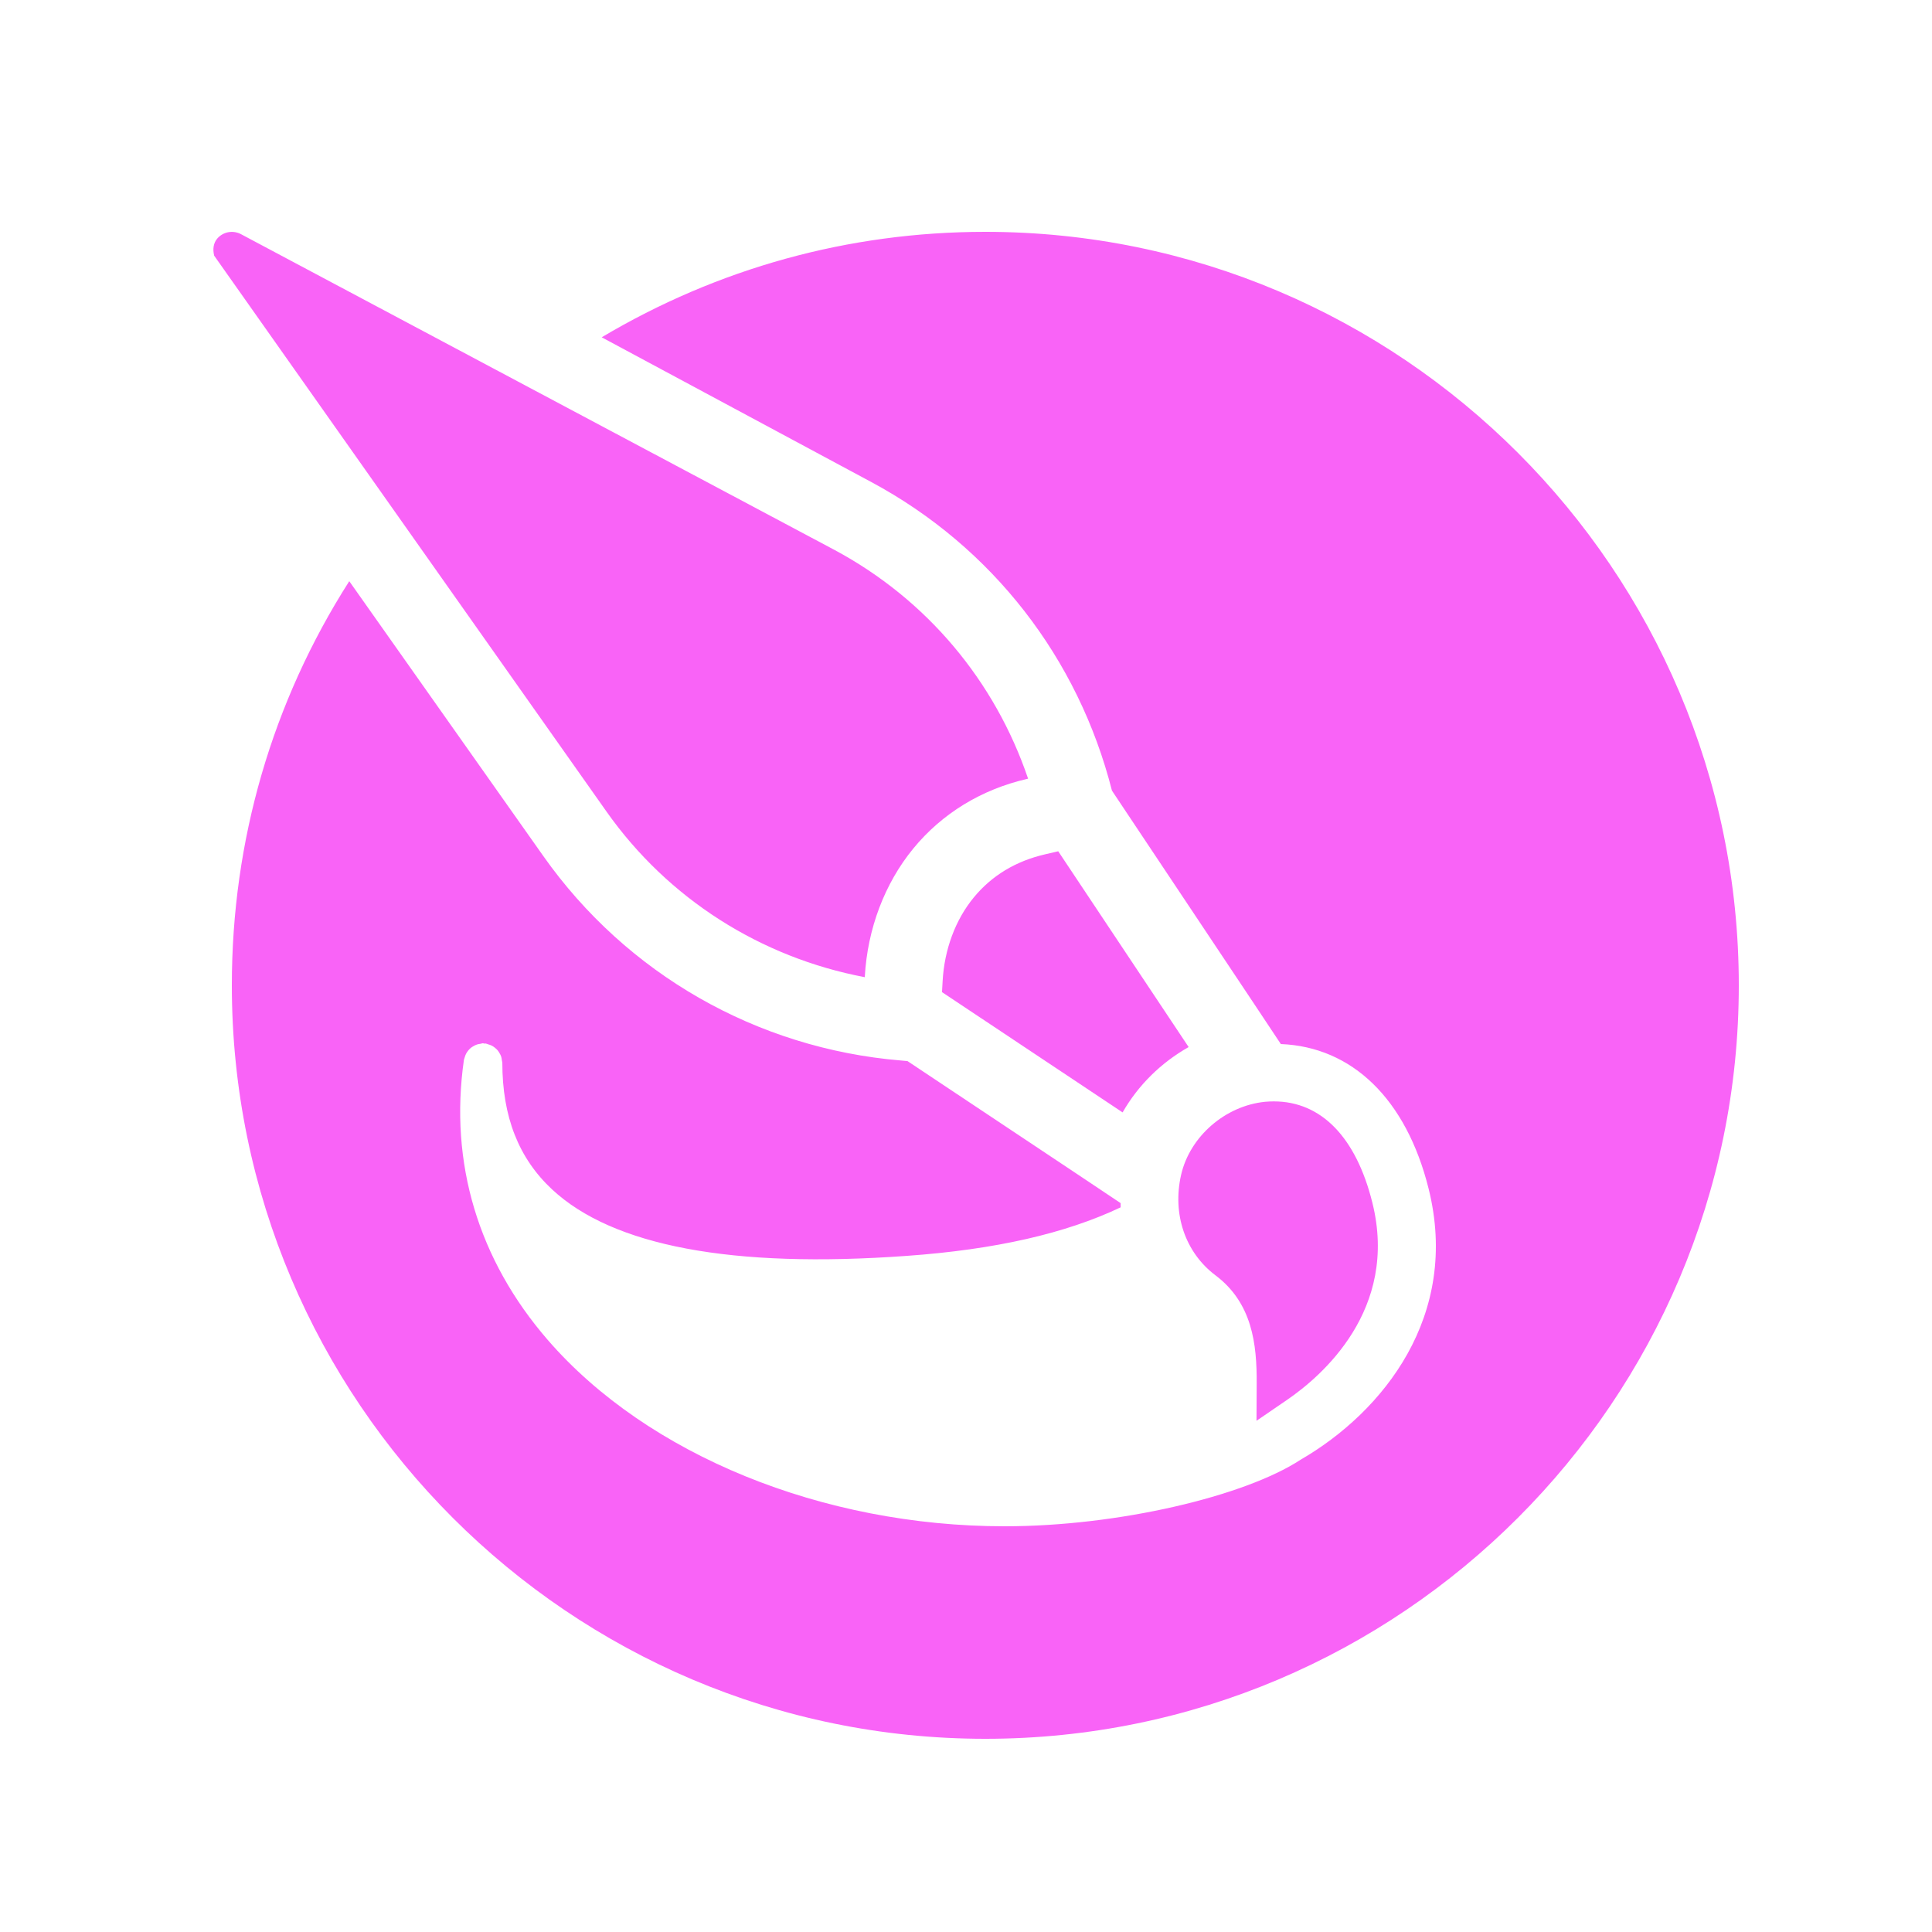 <svg fill="#F963F7" xmlns="http://www.w3.org/2000/svg"  viewBox="0 0 50 50" width="500px" height="500px"><path d="M 25.5 6 C 21.958 6 18.569 6.947 15.572 8.729 L 22.549 12.475 C 25.687 14.16 27.908 17.043 28.777 20.461 L 29.084 20.922 L 32.461 25.986 L 33.148 27.02 C 34.991 27.094 36.391 28.44 36.971 30.758 C 37.793 34.045 35.799 36.538 33.66 37.777 C 32.205 38.729 28.925 39.5 26 39.5 C 21.287 39.5 16.757 37.653 14.178 34.68 C 12.376 32.602 11.625 30.095 12.006 27.43 C 12.009 27.408 12.02 27.39 12.025 27.369 C 12.034 27.335 12.046 27.303 12.061 27.273 C 12.075 27.247 12.09 27.225 12.107 27.201 C 12.129 27.172 12.152 27.147 12.18 27.123 C 12.2 27.106 12.222 27.093 12.244 27.08 C 12.276 27.06 12.309 27.043 12.346 27.031 C 12.373 27.022 12.401 27.019 12.43 27.014 C 12.455 27.011 12.475 27 12.5 27 C 12.513 27 12.522 27.007 12.535 27.008 C 12.547 27.009 12.558 27.004 12.57 27.006 C 12.592 27.009 12.612 27.021 12.633 27.027 C 12.666 27.036 12.697 27.046 12.727 27.061 C 12.756 27.076 12.78 27.093 12.805 27.113 C 12.83 27.133 12.854 27.153 12.875 27.178 C 12.896 27.202 12.912 27.228 12.928 27.256 C 12.944 27.283 12.959 27.31 12.969 27.34 C 12.98 27.372 12.984 27.405 12.988 27.439 C 12.989 27.459 13 27.478 13 27.5 C 13 28.901 13.422 29.976 14.289 30.783 C 15.86 32.246 18.943 32.83 23.465 32.502 C 25.754 32.339 27.574 31.924 29.002 31.246 C 29.001 31.22 29.002 31.173 29.002 31.137 L 27.979 30.453 L 23.486 27.461 L 23.311 27.445 C 19.588 27.134 16.216 25.207 14.062 22.156 L 9.039 15.041 C 7.046 18.163 6 21.748 6 25.5 C 6 36.252 14.748 45 25.5 45 C 36.252 45 45 36.252 45 25.5 C 45 14.748 36.252 6 25.5 6 z M 5.918 6.008 C 5.81 6.026 5.709 6.079 5.631 6.164 C 5.516 6.291 5.504 6.458 5.543 6.617 L 15.695 21.002 C 17.292 23.265 19.689 24.779 22.379 25.289 L 22.381 25.279 C 22.449 24.041 22.895 22.863 23.635 21.961 C 24.378 21.055 25.396 20.431 26.582 20.158 L 26.607 20.152 C 25.751 17.63 23.994 15.52 21.604 14.236 L 6.24 6.062 C 6.139 6.008 6.026 5.99 5.918 6.008 z M 27.387 22.031 L 27.051 22.109 C 26.289 22.284 25.665 22.661 25.199 23.229 C 24.724 23.807 24.44 24.575 24.395 25.391 L 24.379 25.676 L 29.053 28.789 C 29.457 28.082 30.05 27.501 30.762 27.098 L 27.387 22.031 z M 32.967 28.504 C 32.893 28.504 32.818 28.507 32.742 28.514 C 31.712 28.616 30.797 29.408 30.568 30.4 C 30.334 31.417 30.673 32.415 31.455 33.004 C 32.406 33.72 32.53 34.776 32.523 35.814 L 32.518 36.77 L 33.307 36.23 C 34.202 35.618 36.208 33.895 35.516 31.123 C 35.093 29.424 34.188 28.504 32.967 28.504 z"/></svg>